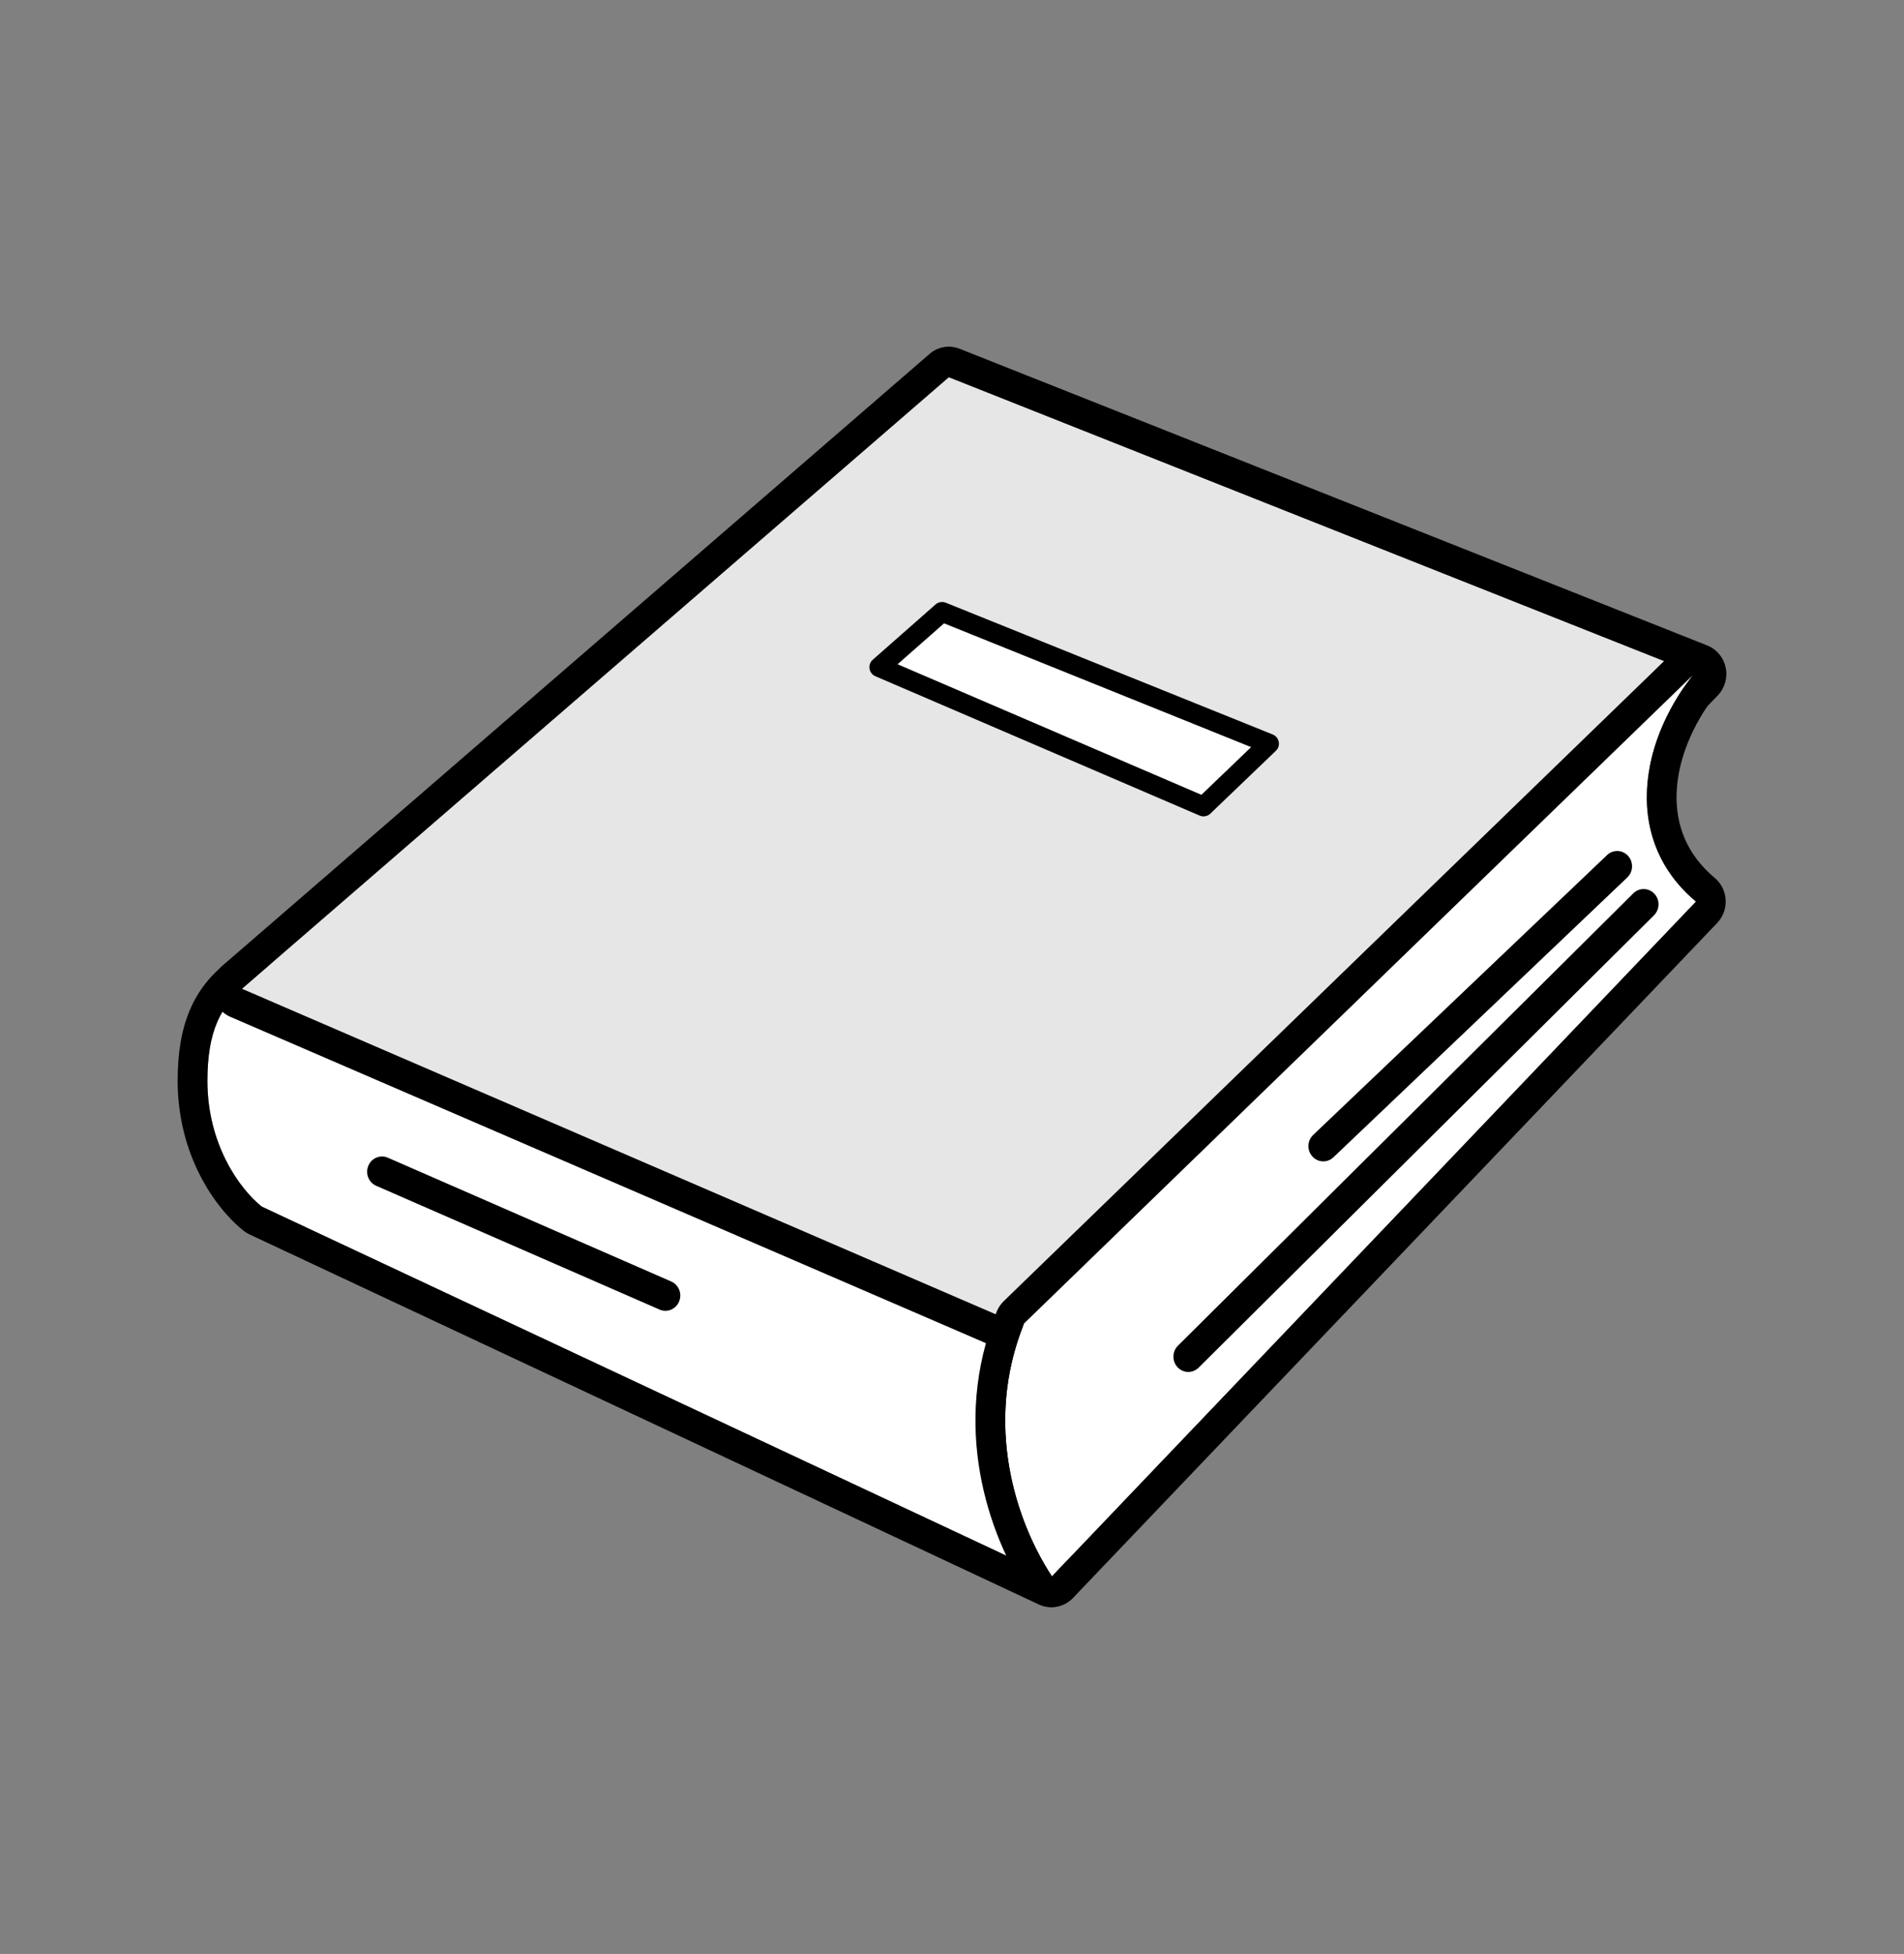 <svg width="77" height="79" viewBox="0 0 77 79" fill="none" xmlns="http://www.w3.org/2000/svg">
<rect x="0" y="0" width="77" height="79" fill="#808080" stroke="none"/>
<path d="M8.388 43.702C8.388 41.697 8.923 40.654 9.94 39.857L41.204 53.094C39.624 58.037 40.94 62.497 42.515 63.749L10.583 48.782C9.677 48.055 8.388 46.256 8.388 43.702Z" fill="white"/>
<path fill-rule="evenodd" clip-rule="evenodd" d="M9.21 38.876C9.55 38.609 10.003 38.549 10.399 38.716L41.663 51.953C42.245 52.199 42.543 52.864 42.347 53.478C41.621 55.751 41.566 57.895 41.861 59.589C42.167 61.349 42.807 62.419 43.252 62.773C43.735 63.157 43.861 63.851 43.545 64.388C43.228 64.924 42.571 65.132 42.015 64.872L10.083 49.905C9.997 49.865 9.916 49.814 9.841 49.754C8.681 48.823 7.185 46.681 7.185 43.702C7.185 42.593 7.332 41.648 7.68 40.831C8.037 39.995 8.569 39.377 9.21 38.876ZM10.583 48.782C9.677 48.055 8.388 46.256 8.388 43.702C8.388 41.697 8.923 40.654 9.94 39.857L41.204 53.094C40.106 56.529 40.407 59.731 41.221 61.785C41.578 62.687 42.035 63.367 42.515 63.749L10.583 48.782Z" fill="black"/>
<path d="M68.612 27.25L38.371 15.251L9.784 39.975L42.624 54.155L68.612 27.25Z" fill="#E6E6E6"/>
<path fill-rule="evenodd" clip-rule="evenodd" d="M37.596 14.307C37.932 14.017 38.395 13.937 38.805 14.1L69.046 26.098C69.425 26.249 69.704 26.585 69.789 26.992C69.874 27.399 69.752 27.823 69.467 28.119L43.478 55.024C43.133 55.382 42.61 55.489 42.157 55.293L9.318 41.113C8.932 40.946 8.658 40.586 8.595 40.161C8.532 39.736 8.689 39.309 9.009 39.032L37.596 14.307ZM38.371 15.251L68.612 27.25L42.624 54.155L9.784 39.975L38.371 15.251Z" fill="black"/>
<path d="M51.321 30.067L38.099 24.739L35.56 26.974L48.671 32.607L51.321 30.067Z" fill="white" stroke="black" stroke-width="0.8" stroke-linecap="round" stroke-linejoin="round"/>
<path d="M68.586 36.452C65.695 34.035 66.23 30.163 68.452 27.307L41.417 53.505C39.758 57.597 41.105 61.553 42.542 63.735L68.586 36.452Z" fill="white"/>
<path fill-rule="evenodd" clip-rule="evenodd" d="M69.266 26.399C69.731 26.837 69.786 27.57 69.392 28.077C68.407 29.344 67.844 30.777 67.804 32.083C67.765 33.348 68.207 34.543 69.346 35.495C69.608 35.714 69.768 36.036 69.787 36.383C69.806 36.729 69.682 37.068 69.445 37.316L43.401 64.599C43.149 64.864 42.793 64.998 42.433 64.964C42.074 64.931 41.747 64.733 41.545 64.426C39.965 62.028 38.442 57.63 40.307 53.031C40.371 52.871 40.468 52.727 40.591 52.608L67.626 26.41C68.085 25.965 68.802 25.96 69.266 26.399ZM68.452 27.307L41.417 53.505C40.008 56.981 40.767 60.359 41.909 62.634C42.111 63.038 42.325 63.407 42.542 63.735L68.586 36.452C68.289 36.204 68.028 35.94 67.802 35.664C66.6 34.199 66.362 32.378 66.807 30.599C67.095 29.448 67.668 28.314 68.452 27.307Z" fill="black"/>
<path fill-rule="evenodd" clip-rule="evenodd" d="M66.903 36.133C67.135 36.377 67.128 36.768 66.89 37.005L48.474 55.295C48.236 55.532 47.855 55.526 47.624 55.281C47.392 55.036 47.399 54.645 47.637 54.408L66.053 36.118C66.291 35.881 66.672 35.888 66.903 36.133Z" fill="black"/>
<path fill-rule="evenodd" clip-rule="evenodd" d="M65.841 34.604C66.067 34.854 66.053 35.245 65.81 35.476L53.925 46.791C53.682 47.022 53.301 47.008 53.075 46.758C52.849 46.508 52.863 46.118 53.107 45.886L64.991 34.572C65.235 34.34 65.615 34.354 65.841 34.604Z" fill="black"/>
<path fill-rule="evenodd" clip-rule="evenodd" d="M14.896 47.133C15.026 46.82 15.379 46.674 15.685 46.807L27.146 51.812C27.451 51.945 27.594 52.308 27.464 52.621C27.334 52.935 26.98 53.081 26.675 52.948L15.214 47.943C14.908 47.809 14.766 47.447 14.896 47.133Z" fill="black"/>
</svg>
